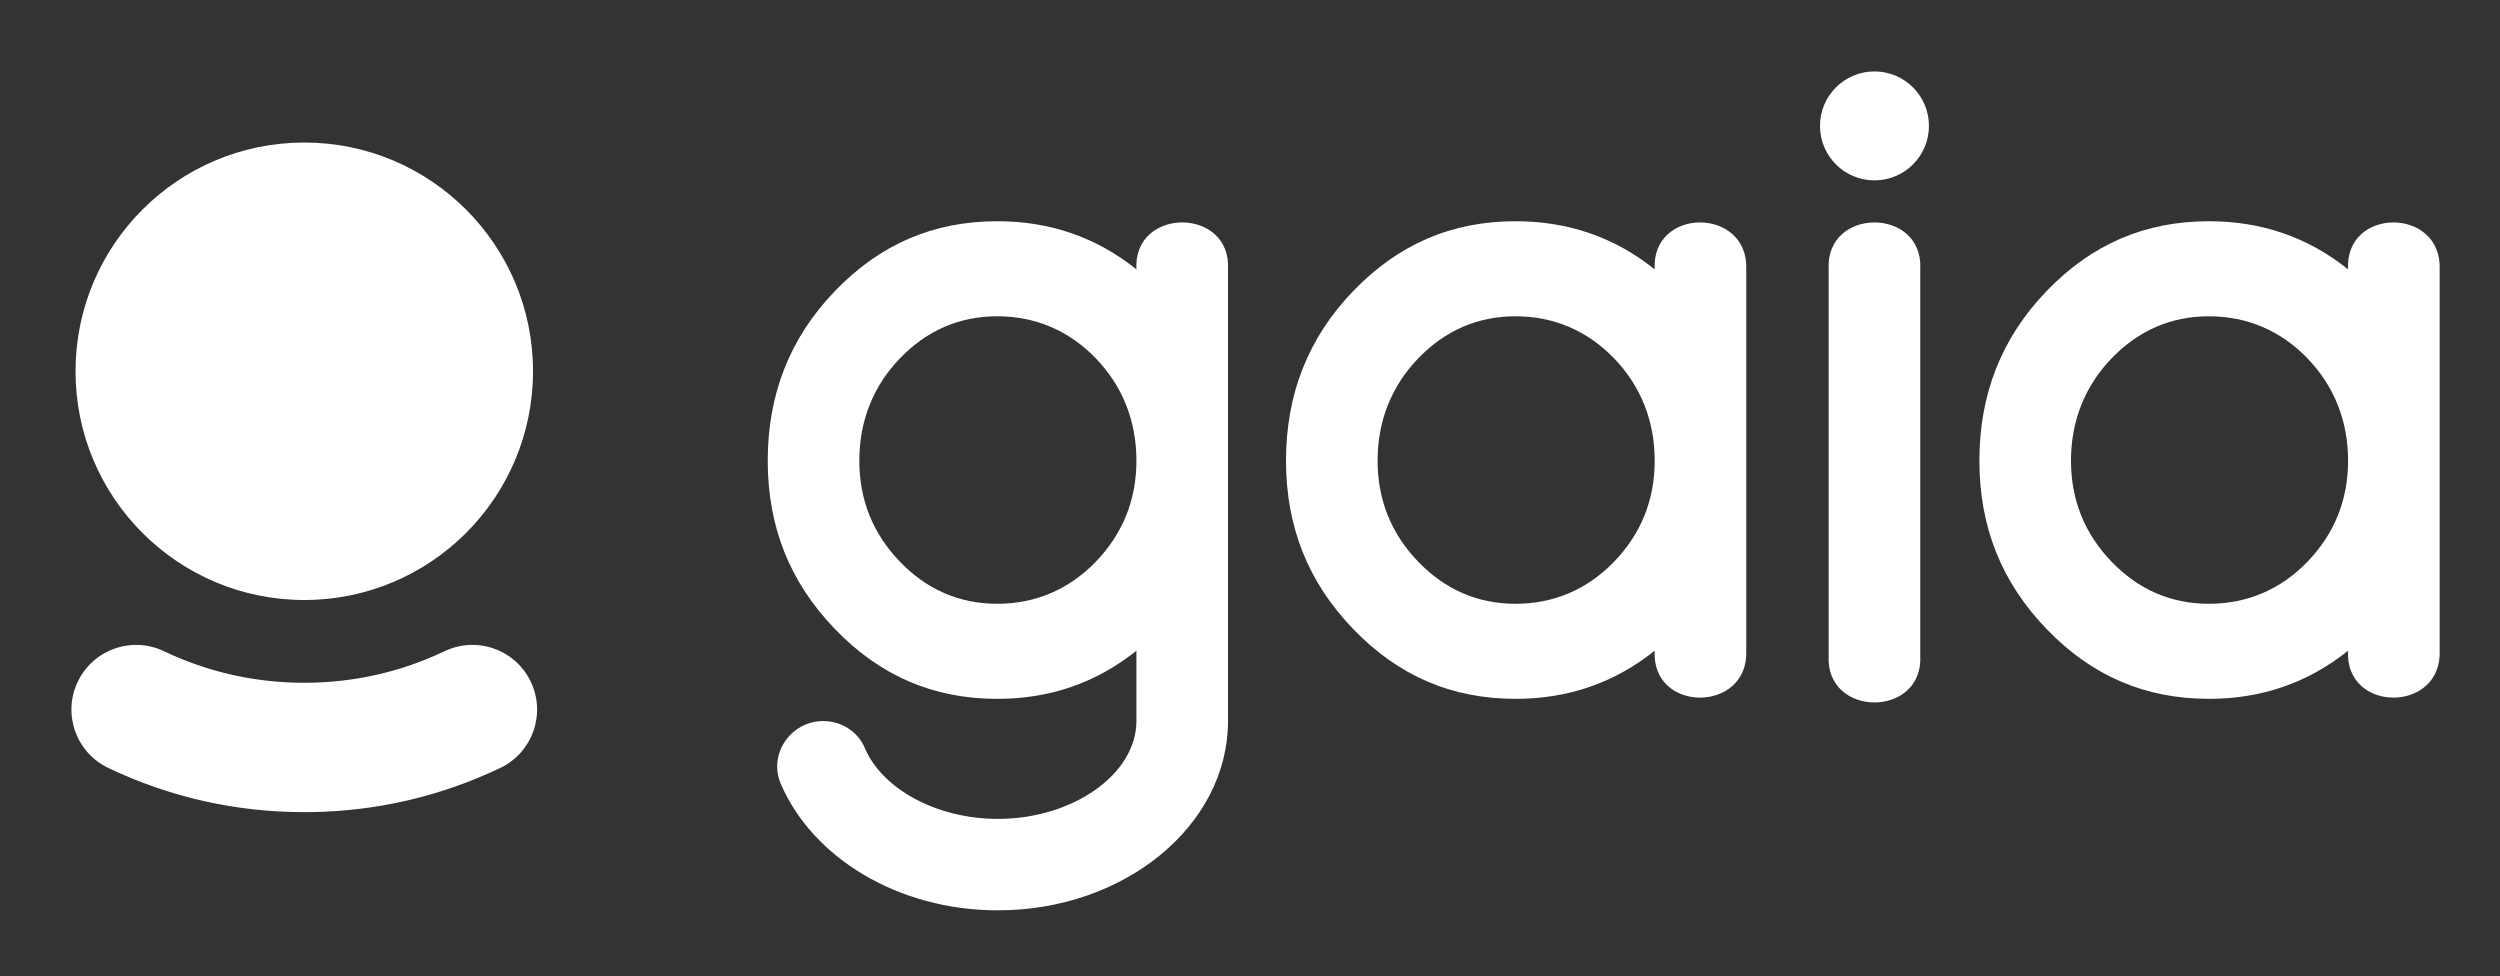 <?xml version="1.0" encoding="UTF-8"?>
<svg width="210px" height="82px" viewBox="0 0 210 82" version="1.1" xmlns="http://www.w3.org/2000/svg" xmlns:xlink="http://www.w3.org/1999/xlink">
    <rect x="0" y="0" width="210" height="82" fill="#333333" stroke="none"/>
    <title>logo/b&amp;w/black 2</title>
    <g id="logo/b&amp;w/black" stroke="none" stroke-width="1" fill="none" fill-rule="evenodd">
        <path d="M83.772,18.584 C88.155,18.584 92.051,19.898 95.459,22.625 C95.166,17.37 103.445,17.37 103.152,22.625 L103.152,22.625 L103.152,60.569 C103.152,69.335 94.478,76.468 83.822,76.468 C75.404,76.468 68.225,72.016 65.581,65.826 C64.517,63.331 66.438,60.569 69.15,60.569 C70.657,60.569 72.058,61.438 72.643,62.828 C74.073,66.225 78.613,68.787 83.822,68.787 C90.133,68.787 95.459,65.023 95.459,60.569 L95.459,60.569 L95.459,54.66 C92.051,57.388 88.155,58.703 83.772,58.703 C78.416,58.703 73.936,56.782 70.137,52.842 C66.34,48.901 64.489,44.251 64.489,38.694 C64.489,33.136 66.34,28.387 70.137,24.445 C73.936,20.505 78.416,18.584 83.772,18.584 Z M39.714,54.171 L39.93,54.177 C41.869,54.267 43.697,55.396 44.589,57.272 C45.878,59.98 44.727,63.222 42.018,64.51 C37.044,66.877 31.733,68.122 26.221,68.214 L25.559,68.219 L25.559,68.219 C19.81,68.219 14.273,66.972 9.1,64.51 C6.391,63.222 5.239,59.98 6.528,57.272 C7.454,55.327 9.385,54.184 11.403,54.171 L11.62,54.174 C12.342,54.198 13.072,54.368 13.767,54.699 C17.47,56.461 21.438,57.353 25.559,57.353 C29.68,57.353 33.647,56.461 37.35,54.699 C38.114,54.335 38.921,54.166 39.714,54.171 Z M161.302,22.626 L161.302,55.064 C161.594,60.319 153.315,60.319 153.608,55.064 L153.608,22.626 C153.315,17.371 161.594,17.371 161.302,22.626 Z M127.307,18.584 C131.69,18.584 135.586,19.898 138.995,22.626 C138.702,17.371 146.883,17.371 146.687,22.626 L146.687,54.659 C146.883,59.914 138.702,59.914 138.995,54.659 C135.586,57.388 131.69,58.702 127.307,58.702 C121.952,58.702 117.471,56.782 113.672,52.842 C109.875,48.901 108.025,44.251 108.025,38.694 C108.025,33.136 109.875,28.387 113.672,24.446 C117.471,20.505 121.952,18.584 127.307,18.584 Z M185.551,18.584 C189.934,18.584 193.83,19.898 197.239,22.626 C196.947,17.371 205.127,17.371 204.932,22.626 L204.932,54.659 C205.127,59.914 196.947,59.914 197.239,54.659 C193.83,57.388 189.934,58.702 185.551,58.702 C180.196,58.702 175.715,56.782 171.917,52.842 C168.119,48.901 166.269,44.251 166.269,38.694 C166.269,33.136 168.119,28.387 171.917,24.446 C175.715,20.505 180.196,18.584 185.551,18.584 Z M127.307,26.568 C124.093,26.568 121.367,27.781 119.127,30.105 C116.887,32.428 115.718,35.36 115.718,38.694 C115.718,42.029 116.887,44.858 119.127,47.182 C121.367,49.506 124.093,50.719 127.307,50.719 C130.521,50.719 133.345,49.506 135.586,47.182 C137.826,44.858 138.995,42.029 138.995,38.694 C138.995,35.36 137.826,32.428 135.586,30.105 C133.345,27.781 130.521,26.568 127.307,26.568 Z M185.551,26.568 C182.337,26.568 179.611,27.781 177.371,30.105 C175.132,32.428 173.963,35.36 173.963,38.694 C173.963,42.029 175.132,44.858 177.371,47.182 C179.611,49.506 182.337,50.719 185.551,50.719 C188.765,50.719 191.59,49.506 193.83,47.182 C196.07,44.858 197.239,42.029 197.239,38.694 C197.239,35.36 196.07,32.428 193.83,30.105 C191.59,27.781 188.765,26.568 185.551,26.568 Z M83.772,26.567 C80.558,26.567 77.831,27.78 75.592,30.104 C73.352,32.428 72.183,35.359 72.183,38.694 C72.183,42.029 73.352,44.858 75.592,47.181 C77.831,49.505 80.558,50.718 83.772,50.718 C86.986,50.718 89.81,49.505 92.051,47.181 C94.29,44.858 95.459,42.029 95.459,38.694 C95.459,35.359 94.29,32.428 92.051,30.104 C89.81,27.78 86.986,26.567 83.772,26.567 Z M25.559,11.973 C36.17,11.973 44.773,20.575 44.773,31.186 C44.773,41.798 36.17,50.4 25.559,50.4 C14.948,50.4 6.345,41.798 6.345,31.186 C6.345,20.575 14.948,11.973 25.559,11.973 Z M157.455,6 C159.982,6 162.031,8.049 162.031,10.576 C162.031,13.102 159.982,15.151 157.455,15.151 C154.927,15.151 152.88,13.102 152.88,10.576 C152.88,8.049 154.927,6 157.455,6 Z" id="gaia" fill="#FFFFFF"></path>
    </g>
</svg>